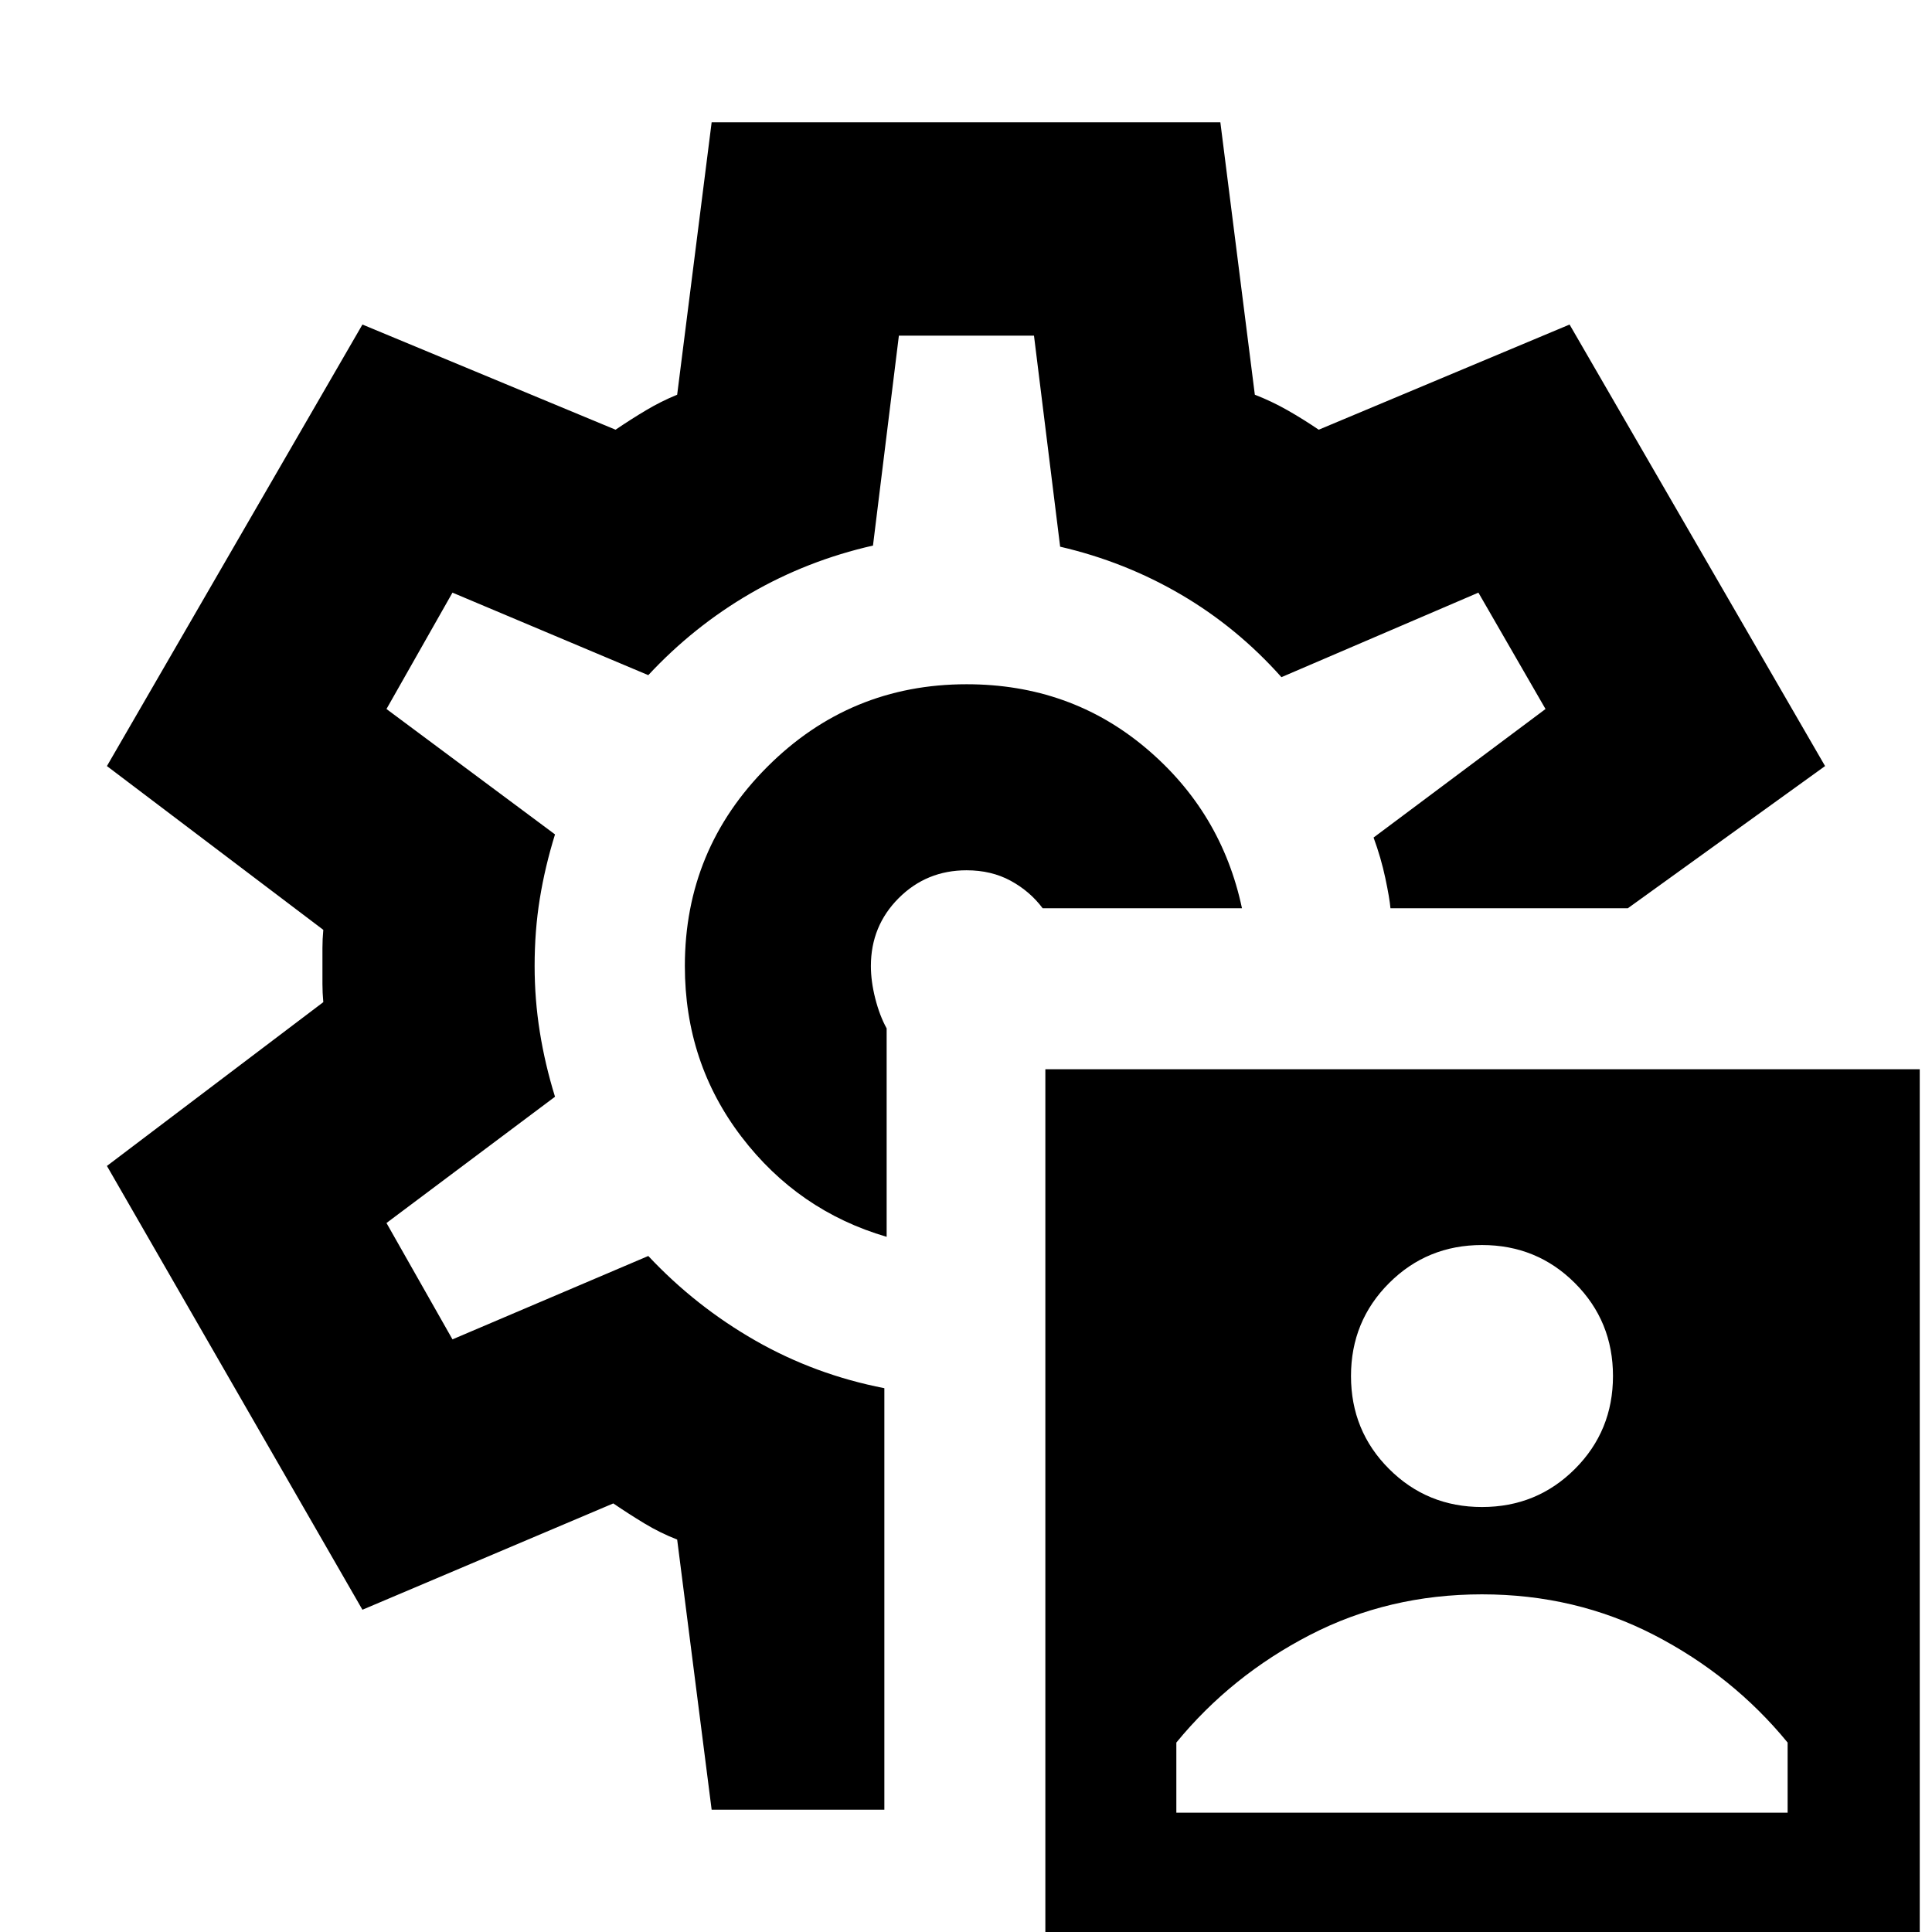 <svg xmlns="http://www.w3.org/2000/svg" height="24" viewBox="0 -960 960 960" width="24"><path d="M519.43 6.35V-428.7h434.48V6.35H519.43Zm65.09-65.65h303.74v-34.83q-27.26-33.26-66.37-53.46-39.11-20.19-85.5-20.19t-85.5 20.19q-39.11 20.2-66.37 53.46v34.83Zm151.87-151.87q27.26 0 46.18-18.92 18.91-18.91 18.91-46.17t-18.91-46.17q-18.92-18.92-46.18-18.92-27.26 0-46.17 18.92-18.92 18.91-18.92 46.17t18.92 46.17q18.91 18.92 46.17 18.92ZM480-480Zm.3-140q-58 0-99 41t-41 99q0 48 28.13 84.85 28.14 36.85 72.14 49.72V-449q-3.48-6.3-5.66-14.85-2.17-8.54-2.17-16.15 0-19.91 13.83-33.74 13.82-13.82 33.73-13.82 12.31 0 21.9 5.21 9.58 5.22 15.89 13.65h99.04q-10.17-47.95-47.8-79.63Q531.7-620 480.3-620ZM353.61-60.78 336.48-195q-8.48-3.3-16.31-8.04-7.82-4.74-15.43-9.92l-124.65 52.83L53.13-380.65l107.52-81.39q-.43-4.74-.43-8.98v-17.96q0-4.24.43-8.98L53.13-579.35l126.96-219.39 125.78 52.26q7.61-5.17 15.09-9.63 7.47-4.46 15.52-7.76l17.13-135.35h252.78l17.13 135.35q8.48 3.3 16.31 7.76 7.82 4.46 15.43 9.63l124.65-52.26 126.96 219.39-98 70.65H690.91q-.43-5-2.56-15.02t-5.83-20.11l85.44-63.87-33.35-57.82-97.87 42q-22-24.7-49.91-41.04-27.92-16.35-60.05-23.79l-13-104.87h-67.13l-12.87 104.31q-32.69 7.43-60.89 23.78-28.19 16.35-50.76 40.61l-97.3-41-32.79 57.82 83.74 62.31q-5 16.13-7.56 31.98-2.57 15.84-2.57 33.41 0 16.57 2.57 32.7 2.56 16.13 7.56 32.26l-83.74 62.74 32.79 57.82 97.3-41.43q23.44 25 53.15 42 29.72 17 64.15 23.69v209.44h-85.82Z"/></svg>